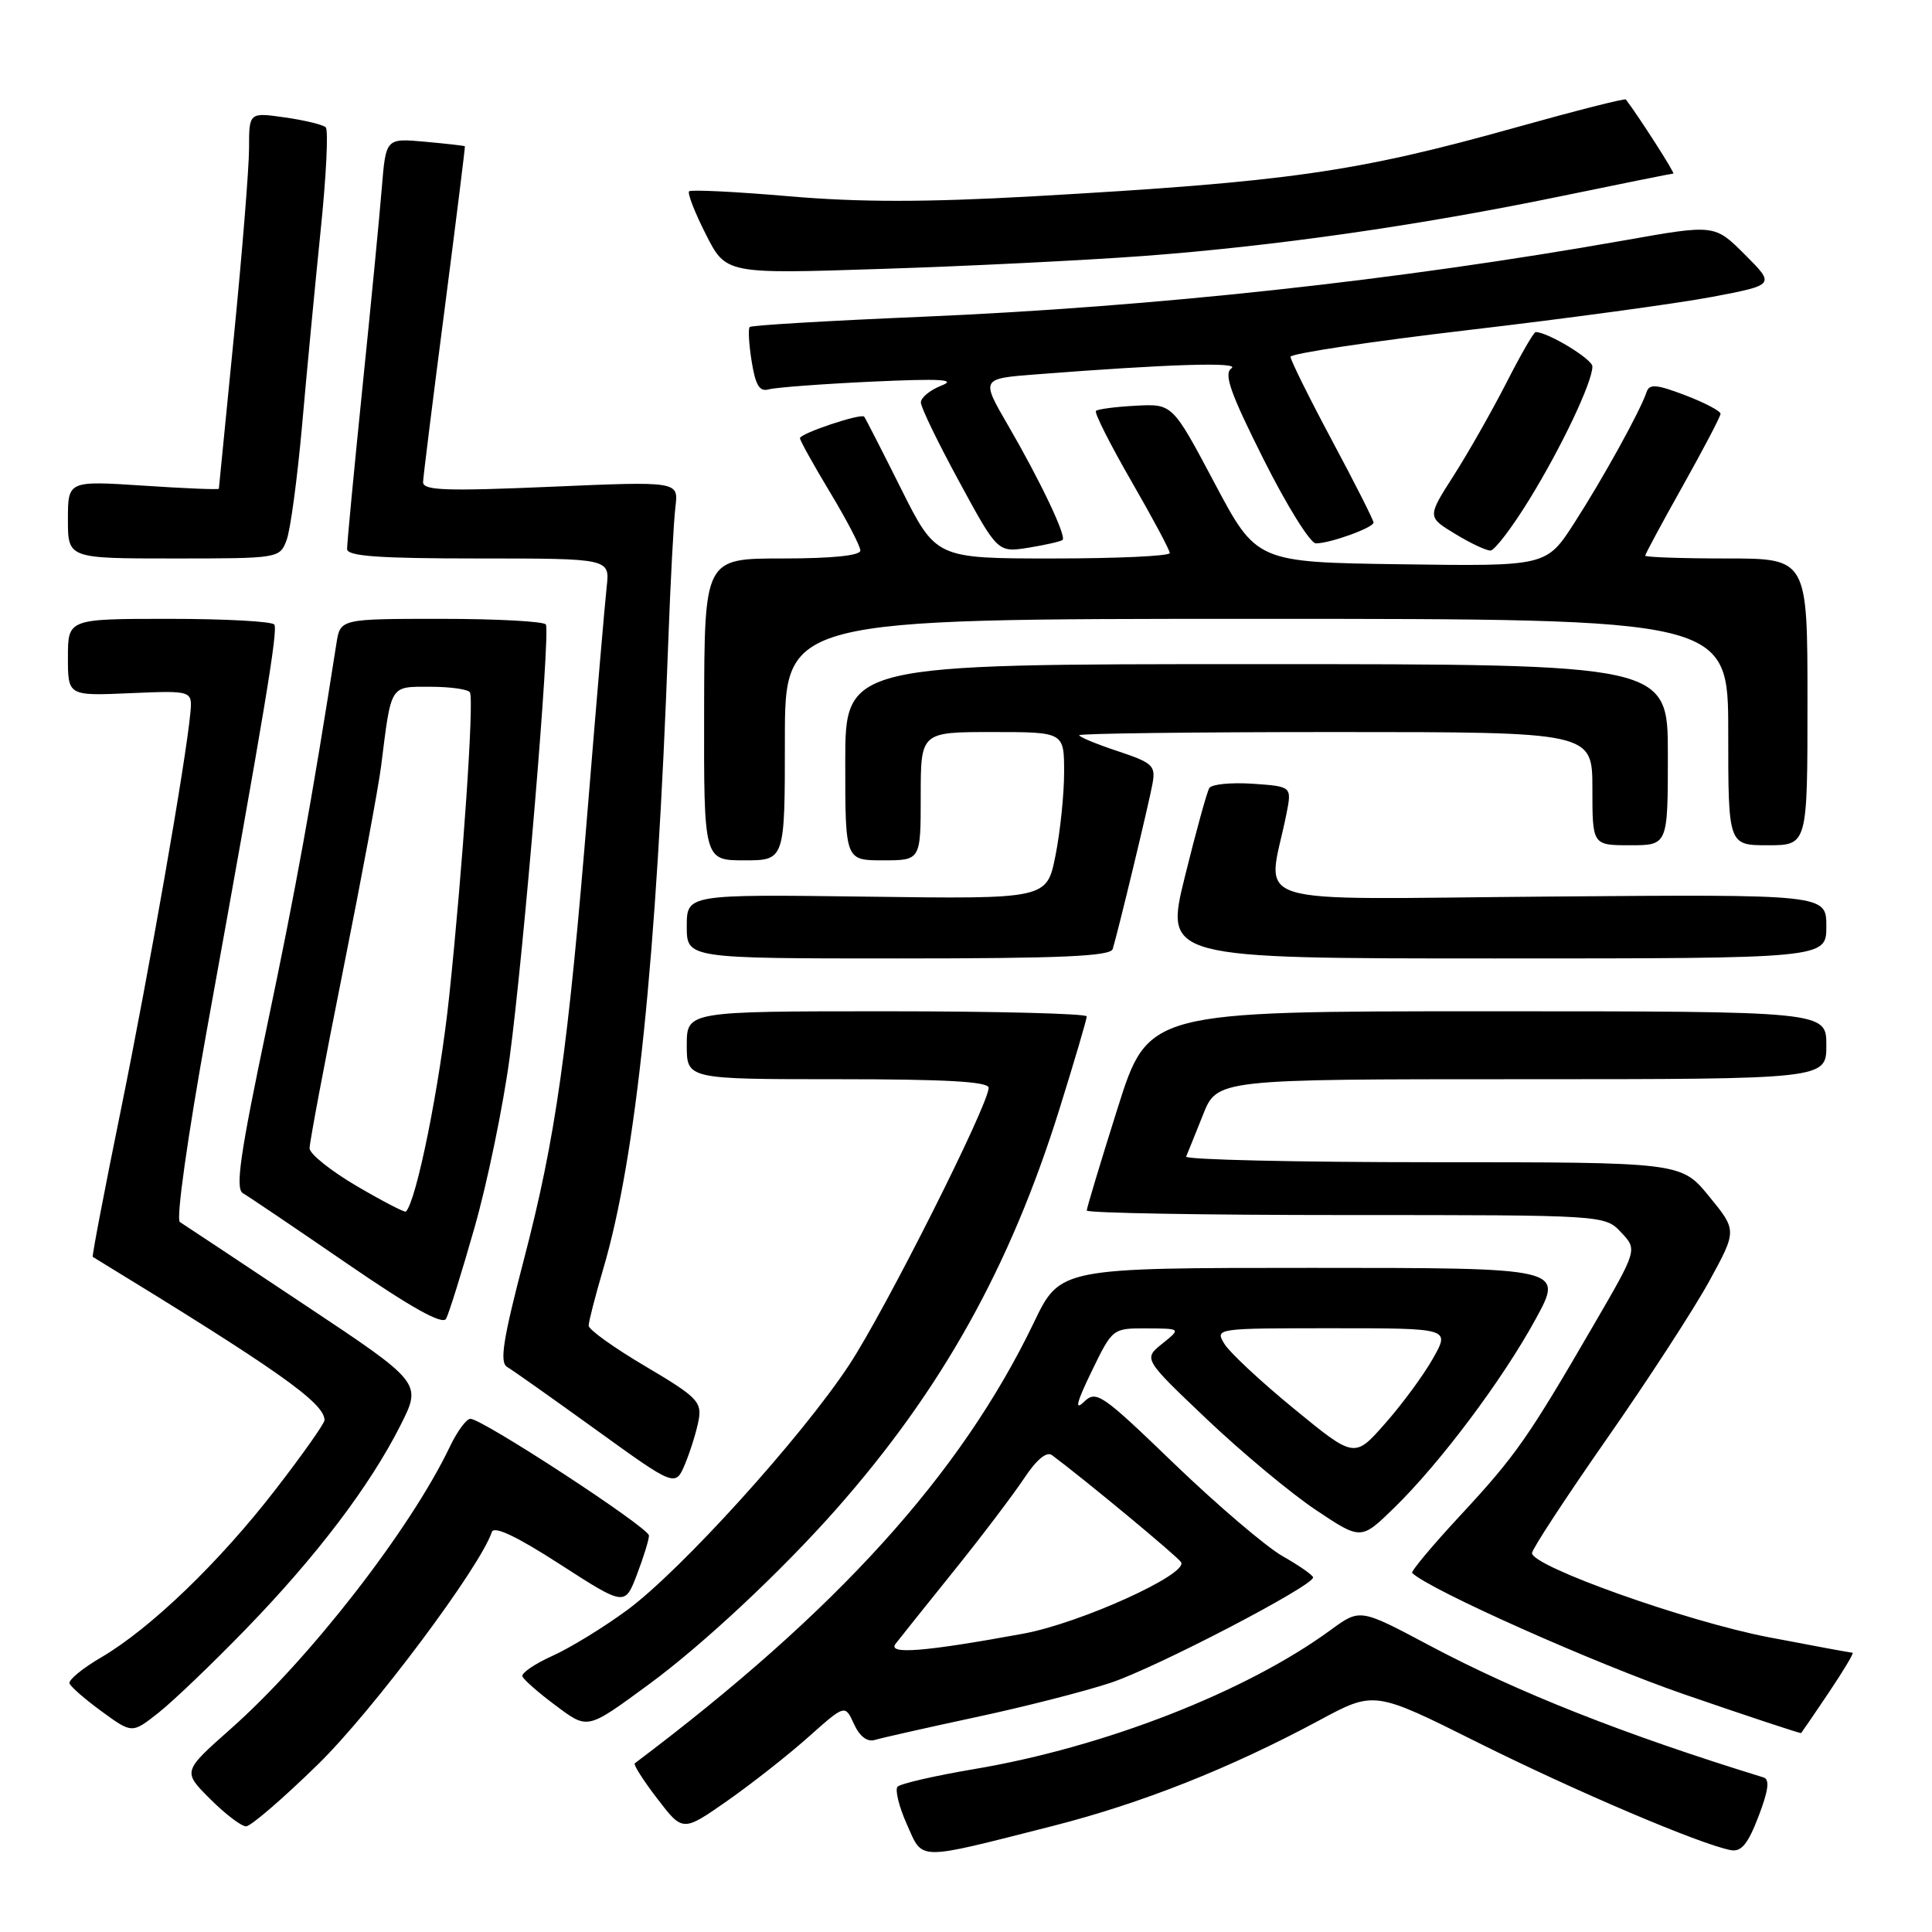 <?xml version="1.0" encoding="UTF-8" standalone="no"?>
<!DOCTYPE svg PUBLIC "-//W3C//DTD SVG 1.1//EN" "http://www.w3.org/Graphics/SVG/1.1/DTD/svg11.dtd" >
<svg xmlns="http://www.w3.org/2000/svg" xmlns:xlink="http://www.w3.org/1999/xlink" version="1.1" viewBox="0 0 256 256">
 <g >
 <path fill="currentColor"
d=" M 139.50 241.95 C 151.25 238.96 162.99 234.31 174.80 227.96 C 182.09 224.03 182.09 224.03 195.80 230.88 C 208.72 237.33 225.27 244.38 229.33 245.15 C 230.73 245.42 231.61 244.34 233.01 240.69 C 234.33 237.24 234.52 235.78 233.68 235.52 C 215.24 229.84 201.18 224.29 189.35 218.00 C 180.21 213.14 180.21 213.14 176.35 215.96 C 165.13 224.18 146.31 231.52 129.05 234.42 C 123.84 235.30 119.29 236.35 118.93 236.75 C 118.57 237.16 119.12 239.40 120.16 241.72 C 122.35 246.61 121.21 246.59 139.50 241.95 Z  M 107.11 230.17 C 111.97 225.84 111.97 225.84 113.15 228.43 C 113.91 230.09 114.91 230.85 115.92 230.55 C 116.79 230.29 122.76 228.94 129.19 227.56 C 135.63 226.19 143.73 224.12 147.19 222.97 C 153.16 220.99 174.01 210.14 173.99 209.02 C 173.99 208.73 172.17 207.46 169.95 206.20 C 167.73 204.93 161.29 199.43 155.63 193.99 C 145.89 184.60 145.26 184.17 143.59 185.79 C 142.36 186.98 142.68 185.77 144.63 181.75 C 147.42 176.00 147.42 176.00 151.96 176.02 C 156.50 176.04 156.50 176.04 154.00 178.05 C 151.50 180.06 151.50 180.06 159.93 188.07 C 164.57 192.47 171.06 197.88 174.36 200.08 C 180.34 204.08 180.34 204.08 184.74 199.79 C 190.84 193.84 199.13 182.78 203.50 174.75 C 207.18 168.00 207.18 168.00 173.83 168.00 C 140.47 168.00 140.47 168.00 136.99 175.25 C 127.32 195.36 110.89 213.50 84.11 233.65 C 83.90 233.81 85.24 235.92 87.10 238.34 C 90.47 242.74 90.47 242.74 96.37 238.62 C 99.61 236.35 104.44 232.55 107.11 230.17 Z  M 42.17 233.75 C 49.38 226.70 63.61 207.68 65.17 203.00 C 65.45 202.15 68.43 203.55 74.19 207.27 C 82.80 212.82 82.80 212.82 84.40 208.63 C 85.28 206.32 86.00 204.00 85.99 203.47 C 85.99 202.42 63.92 188.00 62.33 188.00 C 61.80 188.00 60.58 189.66 59.61 191.69 C 54.40 202.62 41.00 219.87 30.54 229.11 C 24.20 234.73 24.20 234.73 27.83 238.36 C 29.83 240.36 31.98 242.00 32.60 242.00 C 33.23 242.00 37.53 238.29 42.17 233.75 Z  M 32.59 215.85 C 41.94 206.21 49.01 196.90 53.06 188.87 C 55.91 183.23 55.91 183.23 40.33 172.87 C 31.76 167.16 24.33 162.24 23.83 161.92 C 23.31 161.58 24.86 150.61 27.42 136.42 C 35.13 93.84 36.84 83.55 36.35 82.76 C 36.09 82.34 29.83 82.00 22.44 82.00 C 9.00 82.00 9.00 82.00 9.00 87.10 C 9.00 92.21 9.00 92.21 17.25 91.85 C 25.50 91.50 25.50 91.50 25.22 94.50 C 24.62 100.92 19.79 128.51 16.03 147.00 C 13.85 157.67 12.17 166.47 12.29 166.54 C 36.75 181.48 43.00 185.88 43.00 188.18 C 43.00 188.61 40.09 192.74 36.53 197.34 C 29.12 206.95 19.97 215.76 13.43 219.60 C 10.94 221.05 9.05 222.61 9.21 223.06 C 9.37 223.51 11.30 225.19 13.50 226.79 C 17.50 229.71 17.50 229.71 21.00 226.95 C 22.93 225.43 28.14 220.44 32.59 215.85 Z  M 242.34 224.25 C 244.28 221.36 245.69 219.00 245.48 219.00 C 245.27 219.00 240.24 218.07 234.30 216.93 C 223.53 214.86 203.00 207.56 203.00 205.79 C 203.00 205.28 207.45 198.48 212.89 190.68 C 218.34 182.88 224.45 173.47 226.48 169.77 C 230.16 163.04 230.16 163.04 226.46 158.52 C 222.76 154.00 222.76 154.00 189.80 154.00 C 171.67 154.00 156.98 153.66 157.17 153.25 C 157.35 152.83 158.35 150.36 159.39 147.75 C 161.27 143.00 161.27 143.00 201.64 143.00 C 242.00 143.00 242.00 143.00 242.00 138.50 C 242.00 134.00 242.00 134.00 197.07 134.00 C 152.14 134.00 152.14 134.00 148.07 146.90 C 145.83 154.00 144.00 160.08 144.00 160.40 C 144.00 160.73 159.45 161.00 178.33 161.00 C 212.65 161.00 212.65 161.00 214.81 163.30 C 216.97 165.59 216.97 165.59 211.18 175.55 C 202.46 190.57 200.84 192.89 193.51 200.79 C 189.79 204.80 186.91 208.24 187.12 208.43 C 189.53 210.71 211.39 220.45 223.29 224.55 C 231.65 227.43 238.57 229.72 238.66 229.64 C 238.74 229.56 240.40 227.14 242.34 224.25 Z  M 86.00 223.17 C 93.09 217.97 103.47 208.27 110.78 200.00 C 124.77 184.16 133.84 167.92 140.40 146.90 C 142.38 140.55 144.00 135.05 144.00 134.68 C 144.00 134.31 132.07 134.00 117.50 134.00 C 91.00 134.00 91.00 134.00 91.00 138.50 C 91.00 143.00 91.00 143.00 111.00 143.00 C 125.34 143.00 131.00 143.32 131.00 144.14 C 131.00 146.38 117.29 173.62 112.53 180.84 C 106.21 190.45 90.19 208.13 83.08 213.36 C 79.98 215.64 75.54 218.36 73.20 219.41 C 70.86 220.47 69.07 221.68 69.22 222.12 C 69.37 222.55 71.30 224.25 73.50 225.89 C 77.94 229.21 77.68 229.27 86.00 223.17 Z  M 92.58 188.14 C 93.01 185.75 92.35 185.08 85.53 181.05 C 81.39 178.61 78.00 176.18 78.00 175.66 C 78.00 175.14 78.87 171.74 79.94 168.11 C 84.31 153.28 87.01 127.12 88.55 85.00 C 88.84 77.03 89.27 68.99 89.50 67.14 C 89.91 63.77 89.91 63.77 72.96 64.50 C 58.93 65.10 56.01 64.99 56.06 63.86 C 56.09 63.11 57.37 52.83 58.91 41.00 C 60.44 29.17 61.65 19.45 61.60 19.38 C 61.54 19.31 59.17 19.04 56.31 18.78 C 51.13 18.31 51.13 18.31 50.59 24.90 C 50.30 28.53 49.14 40.50 48.01 51.50 C 46.89 62.50 45.98 72.06 45.99 72.75 C 46.00 73.70 50.16 74.00 63.40 74.00 C 80.81 74.00 80.81 74.00 80.39 77.75 C 80.16 79.81 79.05 92.75 77.93 106.50 C 75.27 139.19 73.65 150.68 69.41 166.93 C 66.64 177.54 66.18 180.53 67.20 181.13 C 67.92 181.55 73.22 185.30 79.00 189.47 C 89.50 197.05 89.50 197.05 90.80 193.92 C 91.51 192.20 92.31 189.60 92.58 188.14 Z  M 62.88 162.65 C 64.58 156.69 66.67 146.56 67.53 140.15 C 69.43 125.95 72.95 83.79 72.33 82.75 C 72.08 82.34 65.85 82.00 58.49 82.00 C 45.09 82.00 45.09 82.00 44.58 85.25 C 41.28 106.34 39.20 117.79 35.39 135.93 C 31.81 152.95 31.15 157.51 32.19 158.11 C 32.91 158.52 39.11 162.71 45.97 167.42 C 54.58 173.33 58.64 175.59 59.11 174.74 C 59.48 174.06 61.18 168.62 62.88 162.65 Z  M 147.44 125.75 C 148.18 123.32 152.24 106.46 152.71 103.86 C 153.15 101.45 152.76 101.08 148.10 99.53 C 145.29 98.60 143.00 97.65 143.00 97.42 C 143.00 97.19 158.30 97.00 177.00 97.00 C 211.00 97.00 211.00 97.00 211.00 104.50 C 211.00 112.00 211.00 112.00 216.00 112.00 C 221.00 112.00 221.00 112.00 221.00 100.00 C 221.00 88.00 221.00 88.00 166.50 88.00 C 112.00 88.00 112.00 88.00 112.00 101.00 C 112.00 114.00 112.00 114.00 117.00 114.00 C 122.00 114.00 122.00 114.00 122.00 105.50 C 122.00 97.00 122.00 97.00 131.50 97.00 C 141.00 97.00 141.00 97.00 141.00 102.33 C 141.00 105.27 140.48 110.25 139.85 113.40 C 138.70 119.13 138.70 119.13 114.85 118.81 C 91.00 118.50 91.00 118.50 91.00 122.75 C 91.00 127.00 91.00 127.00 119.03 127.00 C 140.59 127.00 147.15 126.71 147.44 125.75 Z  M 242.00 122.75 C 242.00 118.50 242.00 118.50 205.13 118.80 C 163.94 119.13 167.95 120.39 170.46 107.85 C 171.18 104.21 171.18 104.21 166.00 103.85 C 163.14 103.66 160.55 103.91 160.24 104.42 C 159.93 104.92 158.47 110.21 157.00 116.17 C 154.33 127.00 154.33 127.00 198.16 127.00 C 242.00 127.00 242.00 127.00 242.00 122.75 Z  M 104.00 98.00 C 104.00 82.00 104.00 82.00 166.50 82.00 C 229.00 82.00 229.00 82.00 229.00 97.00 C 229.00 112.00 229.00 112.00 234.25 112.00 C 239.50 112.00 239.50 112.00 239.50 93.00 C 239.50 74.00 239.50 74.00 228.75 74.00 C 222.84 74.00 218.00 73.83 218.00 73.63 C 218.00 73.42 220.24 69.26 222.98 64.38 C 225.72 59.49 227.97 55.20 227.98 54.83 C 227.99 54.47 225.89 53.36 223.32 52.38 C 219.49 50.92 218.55 50.84 218.18 51.95 C 217.37 54.40 212.41 63.39 208.62 69.27 C 204.91 75.04 204.91 75.04 185.71 74.77 C 166.50 74.50 166.50 74.50 160.93 64.00 C 155.36 53.50 155.36 53.50 150.50 53.76 C 147.83 53.90 145.45 54.21 145.22 54.45 C 144.98 54.68 147.09 58.86 149.89 63.72 C 152.70 68.59 155.00 72.89 155.00 73.28 C 155.00 73.68 148.03 74.00 139.51 74.00 C 124.02 74.00 124.02 74.00 119.39 64.75 C 116.85 59.66 114.65 55.37 114.51 55.21 C 114.08 54.73 106.00 57.44 106.00 58.06 C 106.00 58.37 107.80 61.61 110.00 65.26 C 112.20 68.91 114.00 72.37 114.00 72.95 C 114.00 73.62 110.25 74.00 103.67 74.00 C 93.34 74.00 93.34 74.00 93.30 94.00 C 93.26 114.00 93.26 114.00 98.63 114.00 C 104.00 114.00 104.00 114.00 104.00 98.00 Z  M 37.97 71.58 C 38.48 70.25 39.40 63.39 40.03 56.33 C 40.65 49.27 41.76 37.65 42.49 30.50 C 43.23 23.35 43.53 17.22 43.16 16.87 C 42.80 16.52 40.36 15.93 37.75 15.56 C 33.00 14.88 33.00 14.88 33.00 19.69 C 32.99 22.33 32.09 33.50 31.00 44.50 C 29.91 55.50 29.01 64.61 29.00 64.76 C 29.00 64.90 24.50 64.72 19.00 64.35 C 9.00 63.70 9.00 63.70 9.00 68.85 C 9.00 74.00 9.00 74.00 23.02 74.00 C 36.94 74.00 37.06 73.98 37.97 71.58 Z  M 140.80 71.54 C 141.32 71.02 137.81 63.65 133.56 56.34 C 129.98 50.17 129.98 50.17 137.24 49.61 C 154.88 48.24 164.44 47.94 163.17 48.81 C 162.12 49.52 163.03 52.09 167.43 60.86 C 170.50 66.99 173.62 72.00 174.36 72.00 C 176.25 72.00 182.00 69.92 182.00 69.24 C 182.00 68.92 179.53 64.03 176.50 58.37 C 173.47 52.70 171.00 47.71 171.00 47.28 C 171.00 46.85 181.69 45.24 194.75 43.71 C 207.81 42.18 222.26 40.21 226.86 39.34 C 235.22 37.75 235.22 37.75 231.21 33.74 C 227.20 29.73 227.20 29.73 215.35 31.83 C 185.16 37.17 153.01 40.66 122.06 41.98 C 109.79 42.50 99.56 43.10 99.34 43.33 C 99.12 43.55 99.23 45.60 99.60 47.89 C 100.11 51.08 100.64 51.94 101.88 51.59 C 102.77 51.34 108.90 50.88 115.50 50.57 C 124.63 50.15 126.84 50.27 124.75 51.09 C 123.24 51.68 122.01 52.69 122.02 53.33 C 122.02 53.98 124.32 58.71 127.12 63.86 C 132.20 73.22 132.20 73.22 136.31 72.57 C 138.57 72.20 140.59 71.74 140.80 71.54 Z  M 202.63 66.21 C 206.91 59.26 211.00 50.63 211.00 48.56 C 211.00 47.58 205.09 44.00 203.48 44.00 C 203.23 44.00 201.48 47.04 199.59 50.75 C 197.69 54.46 194.56 59.98 192.63 63.00 C 189.11 68.50 189.11 68.50 192.81 70.74 C 194.84 71.98 196.95 72.97 197.50 72.95 C 198.05 72.93 200.36 69.90 202.63 66.21 Z  M 151.50 33.92 C 168.82 32.63 188.05 29.88 206.92 25.98 C 214.85 24.34 221.51 23.00 221.72 23.00 C 222.00 23.00 217.34 15.72 215.44 13.18 C 215.31 13.01 208.74 14.68 200.85 16.89 C 179.67 22.82 170.70 24.10 136.93 26.01 C 122.68 26.81 113.90 26.81 104.57 26.01 C 97.52 25.40 91.56 25.11 91.31 25.35 C 91.07 25.60 92.06 28.16 93.53 31.05 C 96.19 36.31 96.19 36.31 116.84 35.63 C 128.21 35.27 143.80 34.49 151.50 33.92 Z  M 118.67 217.81 C 119.22 217.09 122.69 212.76 126.37 208.18 C 130.05 203.61 134.23 198.09 135.67 195.93 C 137.33 193.41 138.68 192.29 139.39 192.81 C 143.89 196.17 156.03 206.24 156.50 207.00 C 157.48 208.58 143.18 215.06 135.64 216.46 C 122.52 218.87 117.54 219.27 118.67 217.81 Z  M 171.49 186.69 C 167.09 183.09 162.93 179.21 162.24 178.07 C 160.99 176.01 161.07 176.00 176.56 176.00 C 192.13 176.00 192.13 176.00 189.90 179.96 C 188.68 182.14 185.83 186.02 183.57 188.58 C 179.48 193.24 179.48 193.24 171.49 186.69 Z  M 47.27 157.16 C 43.84 155.15 41.03 152.90 41.02 152.16 C 41.01 151.43 43.00 140.85 45.44 128.66 C 47.88 116.47 50.16 104.25 50.50 101.50 C 51.87 90.58 51.61 91.00 57.02 91.00 C 59.69 91.00 62.06 91.34 62.27 91.75 C 62.83 92.82 61.32 114.93 59.52 132.02 C 58.28 143.78 55.18 159.19 53.78 160.54 C 53.63 160.69 50.70 159.17 47.27 157.16 Z "/>
</g>
</svg>